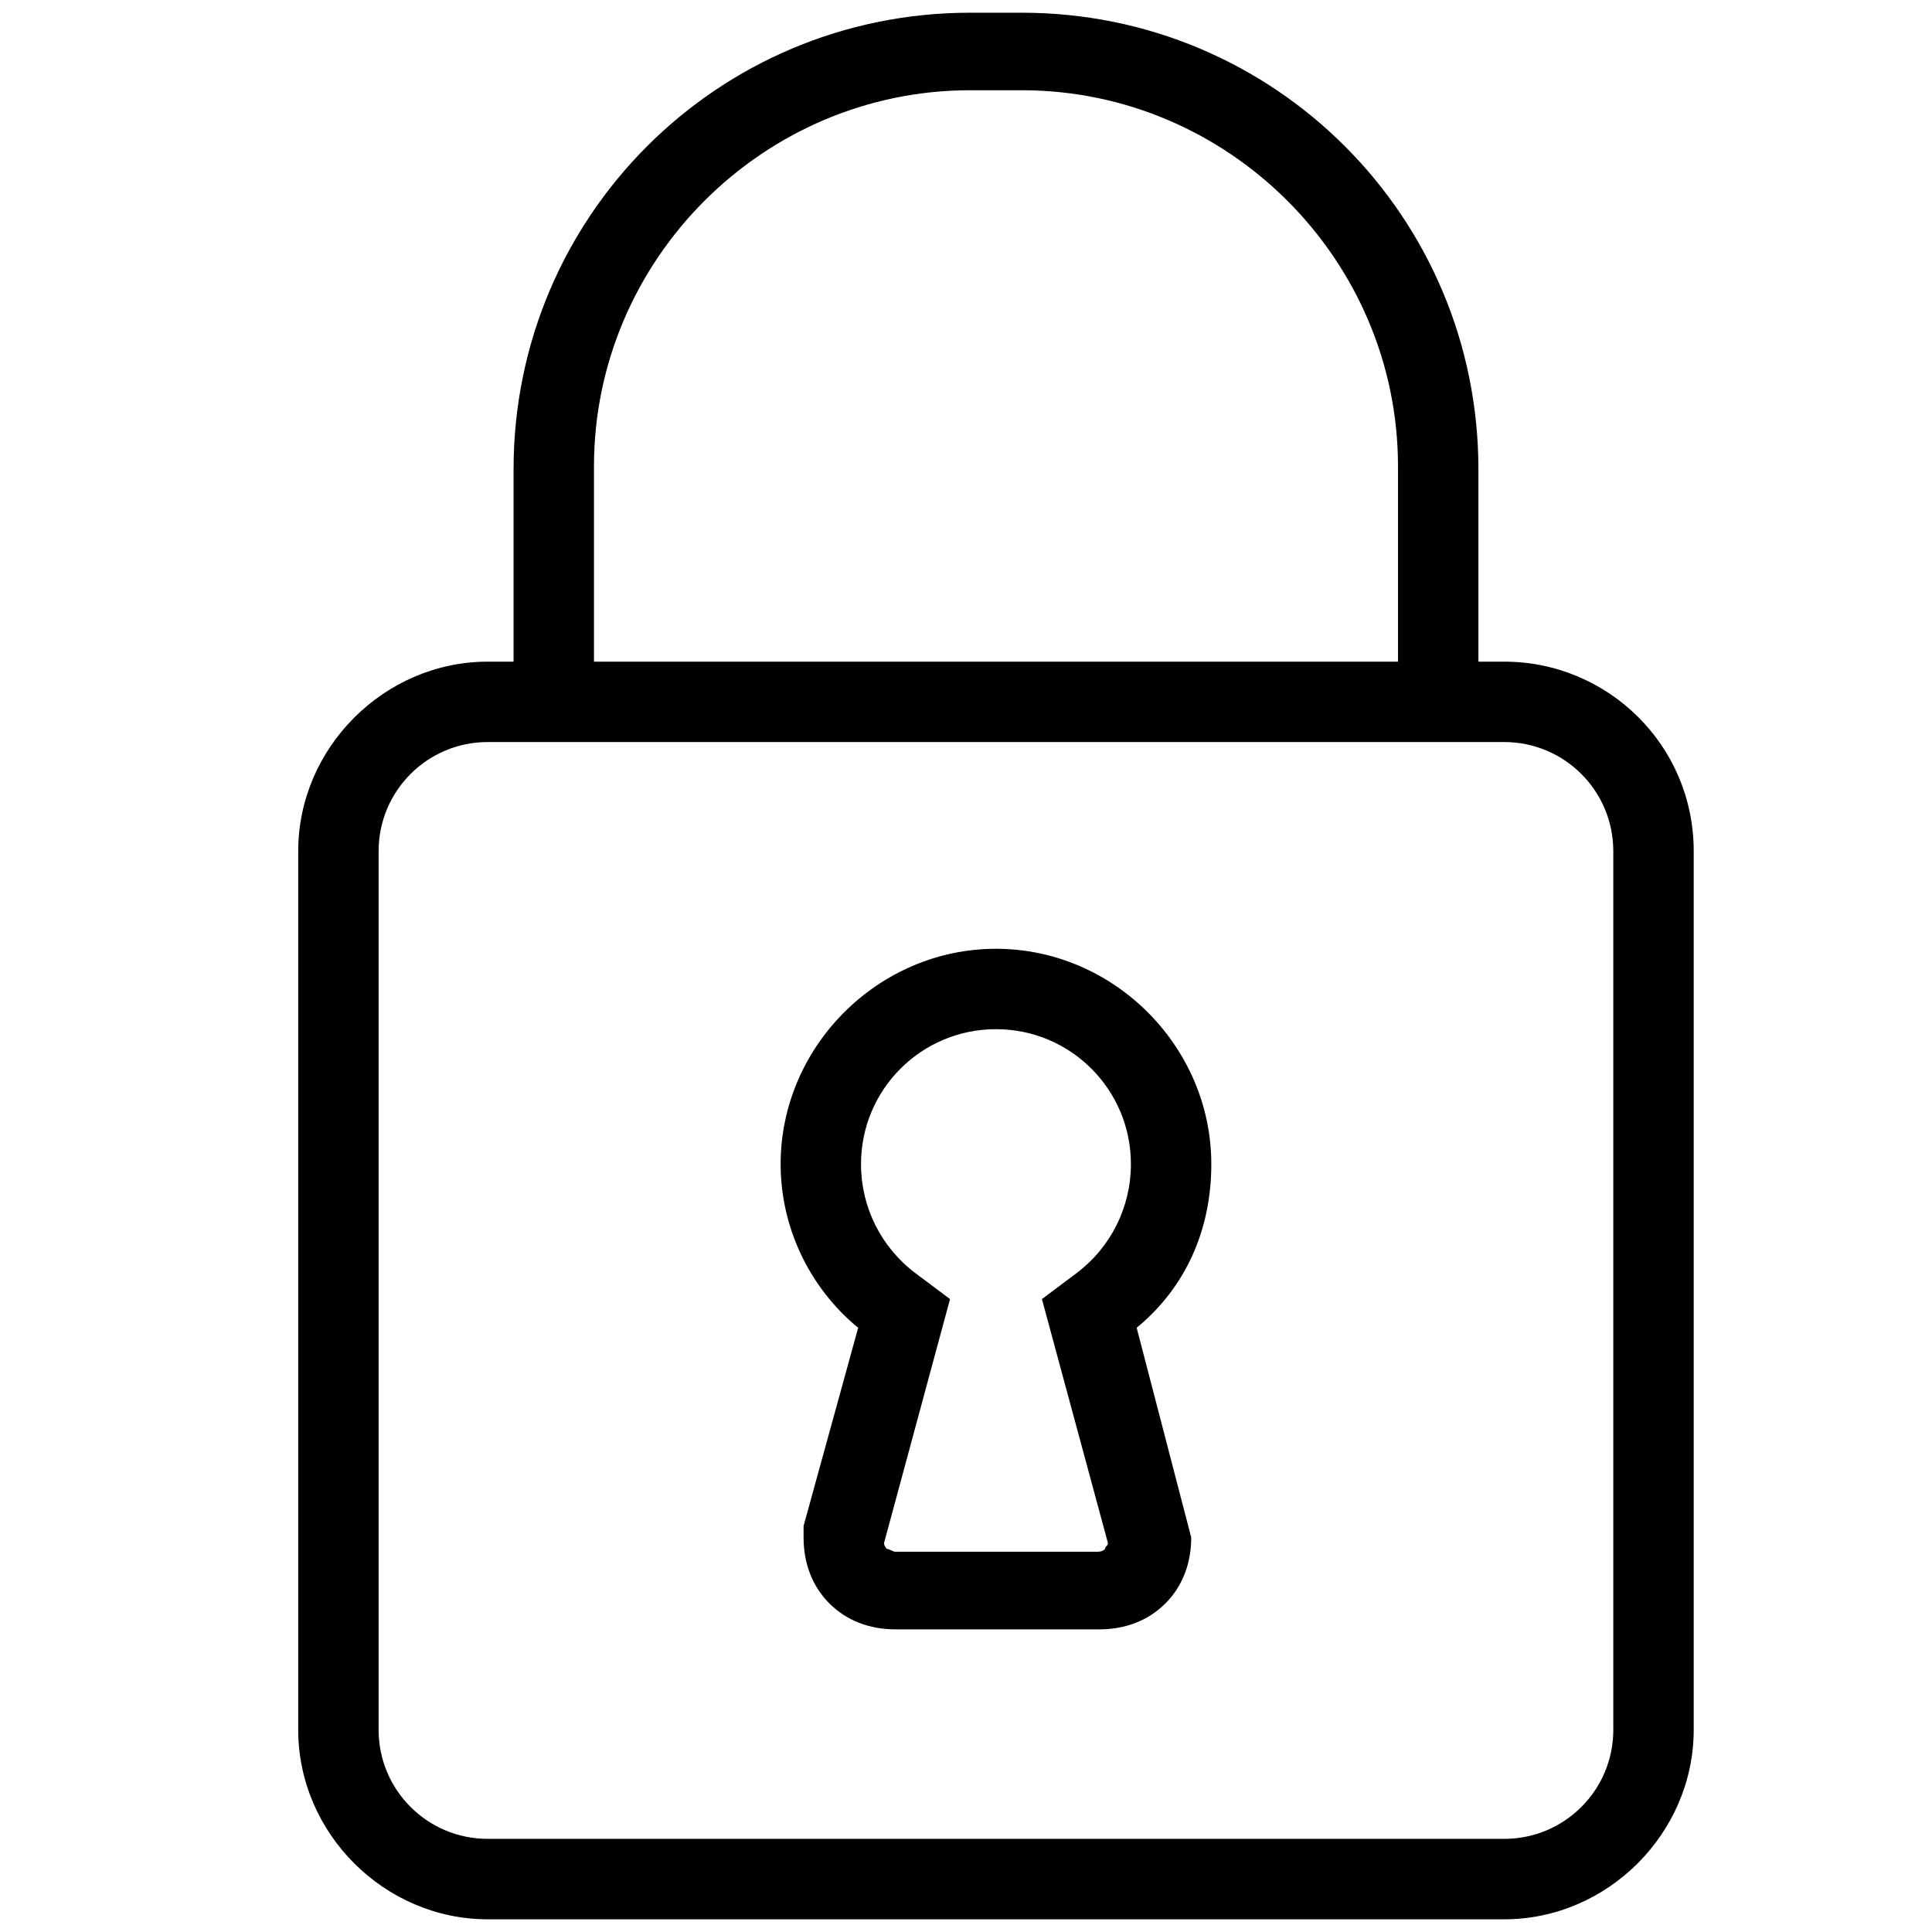 <?xml version="1.0" encoding="utf-8"?>
<!-- Generator: Adobe Illustrator 16.0.4, SVG Export Plug-In . SVG Version: 6.00 Build 0)  -->
<!DOCTYPE svg PUBLIC "-//W3C//DTD SVG 1.1//EN" "http://www.w3.org/Graphics/SVG/1.1/DTD/svg11.dtd">
<svg version="1.1" id="Calque_1" xmlns="http://www.w3.org/2000/svg" xmlns:xlink="http://www.w3.org/1999/xlink" x="0px" y="0px"
	 width="100px" height="100px" viewBox="0 0 100 100" enable-background="new 0 0 100 100" xml:space="preserve">
<g>
	<path d="M77.858,34.247h-1.336v-9.958c0-13.079-10.554-23.631-23.633-23.631h-2.676c-13.079,0-23.631,10.552-23.631,23.631v9.958
		h-1.337c-5.352,0-9.81,4.459-9.81,9.808v45.479c0,5.352,4.458,9.809,9.81,9.809h52.613c5.348,0,9.808-4.457,9.808-9.809V44.055
		C87.666,38.556,83.206,34.247,77.858,34.247z M30.744,24.14c0-10.701,8.768-19.469,19.469-19.469h2.676
		c10.699,0,19.471,8.769,19.471,19.469v10.107H30.744V24.14z M83.505,89.533c0,3.123-2.526,5.646-5.646,5.646H25.245
		c-3.122,0-5.648-2.523-5.648-5.646V44.055c0-3.12,2.526-5.647,5.648-5.647h52.613c3.12,0,5.646,2.528,5.646,5.647V89.533z"/>
	<path d="M62.697,60.256c0-6.094-5.053-11.147-11.146-11.147s-11.146,5.054-11.146,11.147c0,3.27,1.486,6.391,4.013,8.471
		l-2.825,10.256v0.594c0,1.34,0.446,2.525,1.337,3.418c0.893,0.893,2.081,1.34,3.419,1.34h10.553c1.338,0,2.523-0.447,3.418-1.34
		c0.89-0.893,1.337-2.078,1.337-3.418l-2.823-10.85C61.359,66.646,62.697,63.674,62.697,60.256z M57.348,79.873
		c0,0.15-0.15,0.15-0.15,0.299c-0.147,0.146-0.295,0.146-0.445,0.146H46.35c-0.149,0-0.298-0.146-0.445-0.146
		c0,0-0.149-0.148-0.149-0.299l3.418-12.633l-1.784-1.336c-1.784-1.34-2.824-3.42-2.824-5.648c0-3.863,3.121-6.986,6.985-6.986
		c3.863,0,6.985,3.123,6.985,6.986c0,2.229-1.041,4.309-2.823,5.648L53.93,67.24L57.348,79.873z"/>
</g>
</svg>
